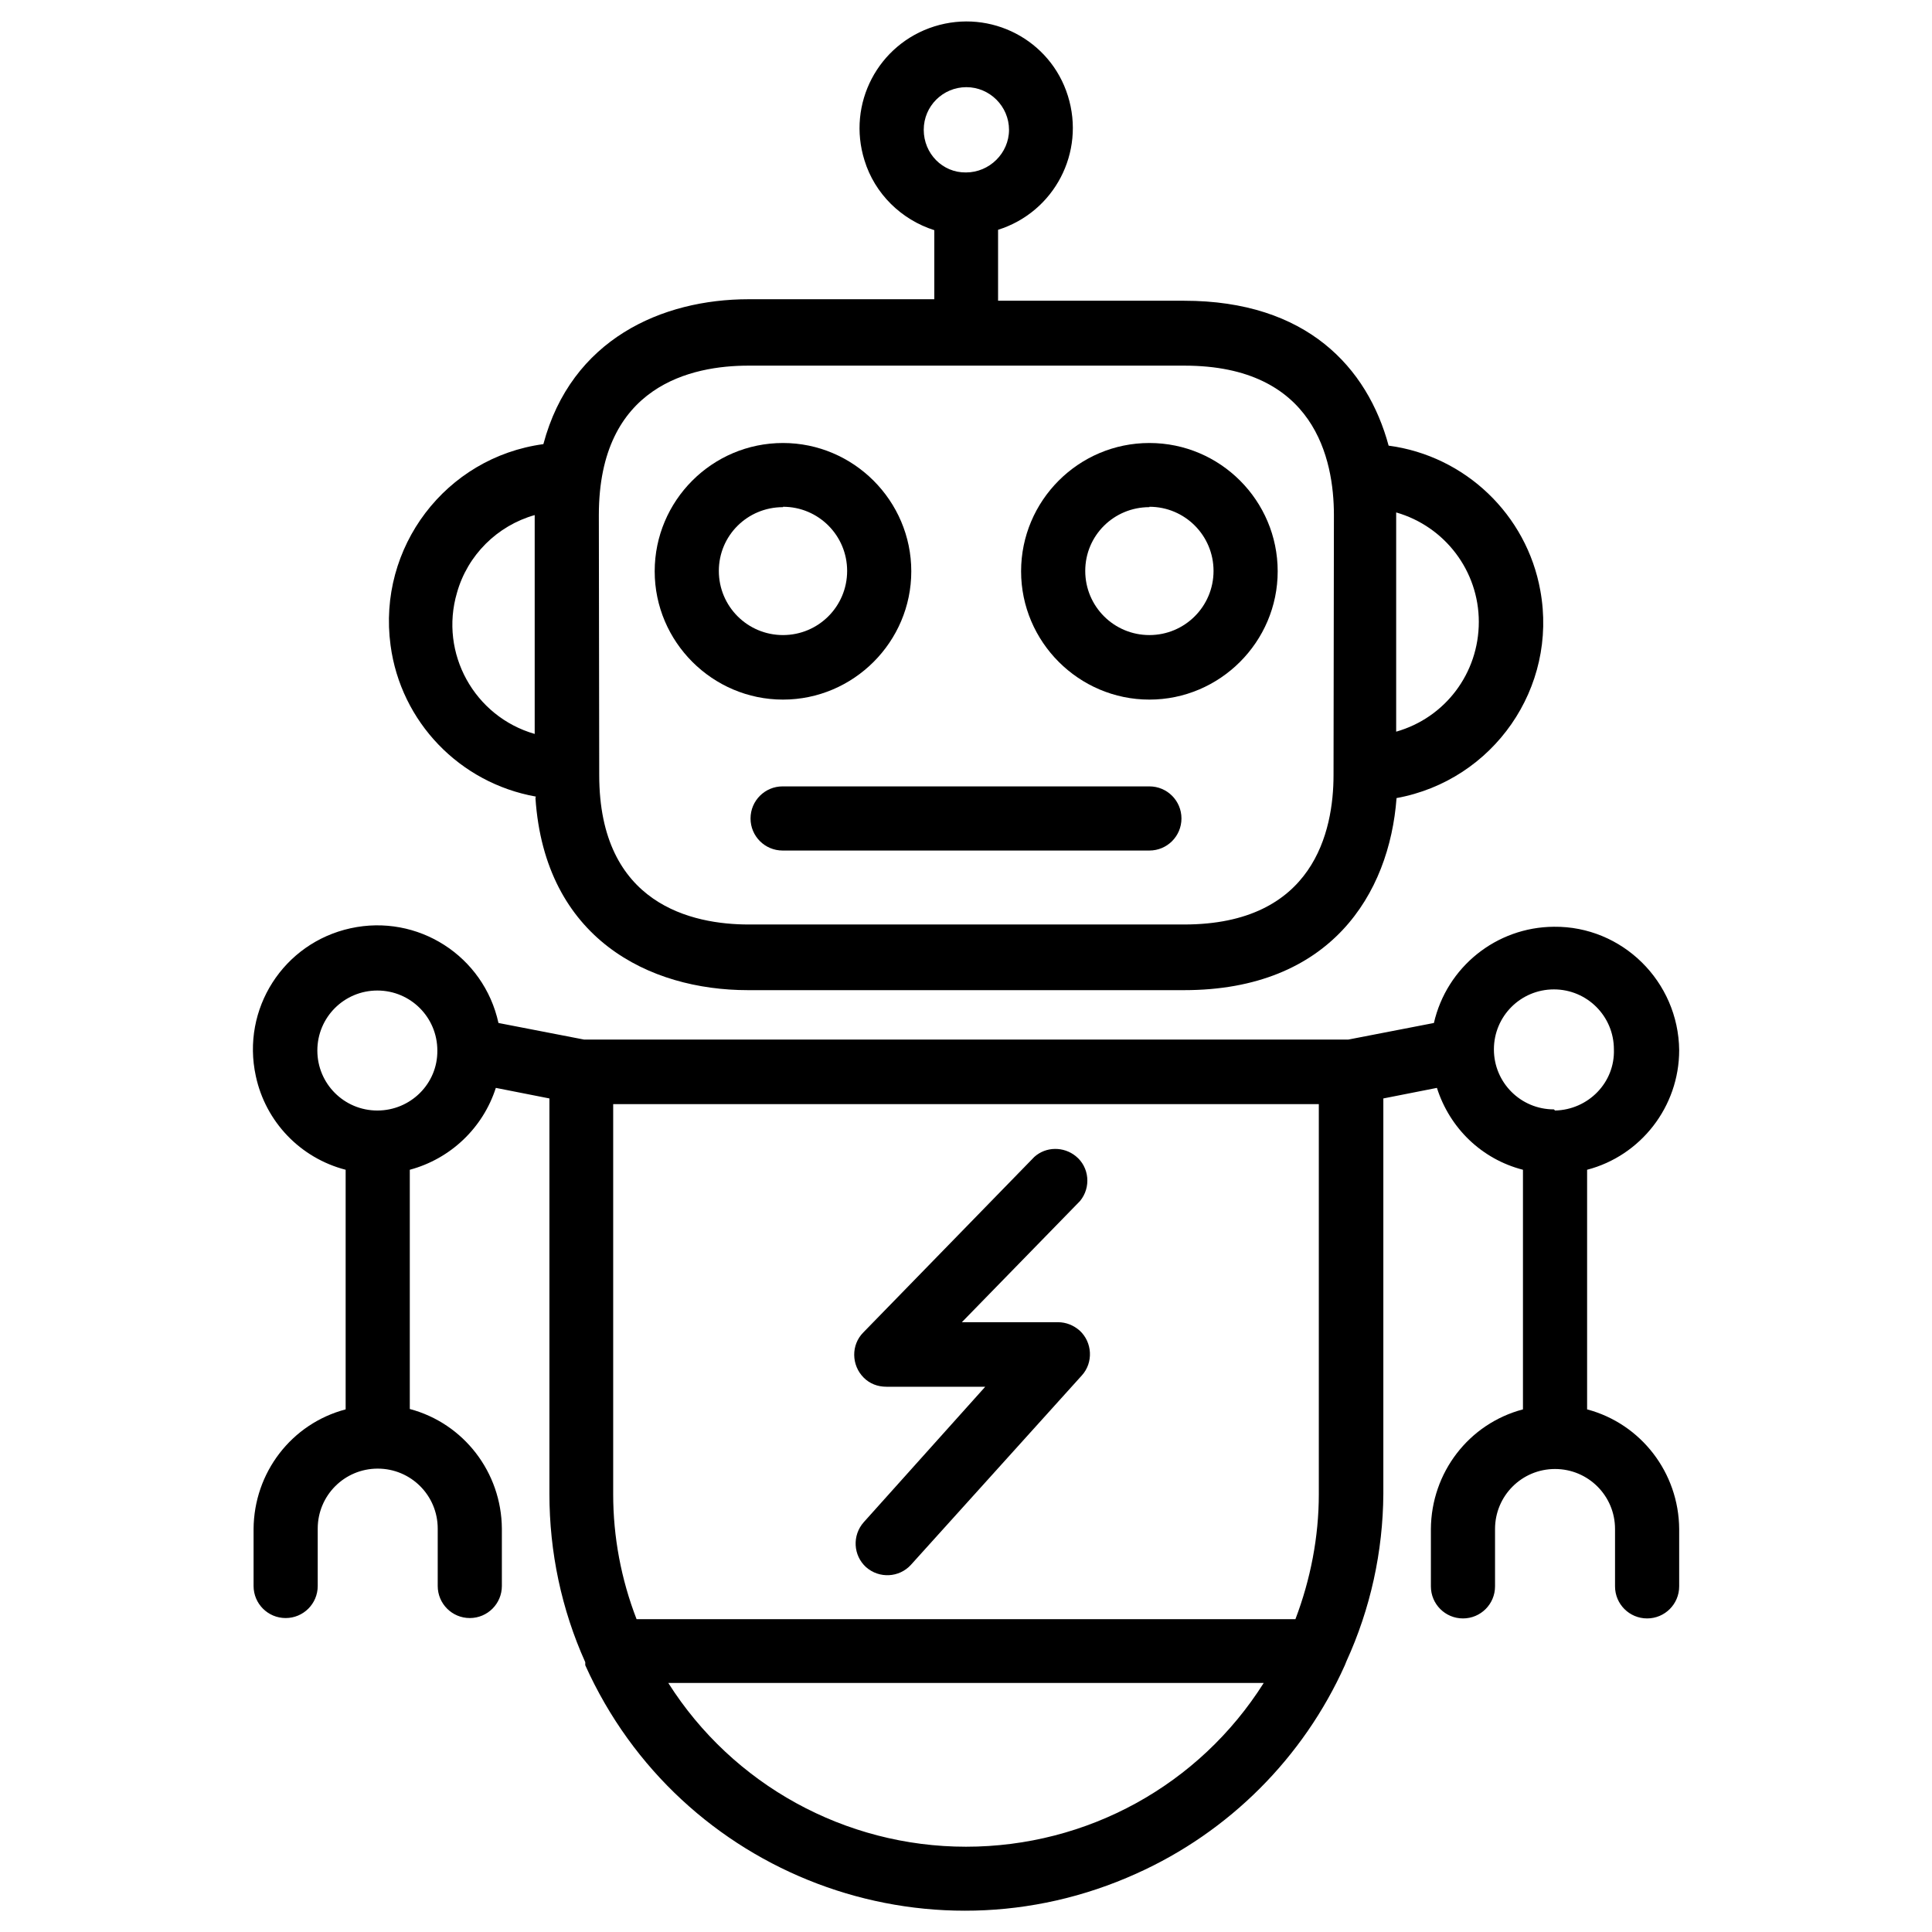 <?xml version="1.0" encoding="utf-8"?>
<!-- Generator: Adobe Illustrator 23.0.1, SVG Export Plug-In . SVG Version: 6.00 Build 0)  -->
<svg version="1.1" id="svg_robotik" class="robotikUndSensorik-image" xmlns="http://www.w3.org/2000/svg" xmlns:xlink="http://www.w3.org/1999/xlink" x="0px"
	 y="0px" viewBox="0 0 512 512" style="enable-background:new 0 0 512 512;" xml:space="preserve">
<path class="map-path st16" d="M286.1,352.6c-1.6-1.4-3.6-2.2-5.7-2.2h-25.5l31.3-32.1c3-3.6,2.5-9-1.1-11.9c-3.2-2.6-7.9-2.6-11,0.2l-45.3,46.5
	c-3.3,3.3-3.2,8.7,0.1,12c1.6,1.6,3.7,2.4,6,2.4h26.2l-32.2,35.9c-3.1,3.5-2.8,8.8,0.6,11.9l0,0c3.5,3.1,8.8,2.8,11.9-0.6l45.3-50.2
	C289.8,361.1,289.5,355.7,286.1,352.6z"/>
<path class="map-path st17" d="M445,278.3L445,278.3c-0.2-18.2-15.1-32.9-33.2-32.7c-15.3,0.1-28.4,10.7-31.8,25.5l-22.7,4.4H154.8l-22.7-4.4
	c-3.9-17.8-21.4-29-39.2-25.1c-17.8,3.9-29,21.4-25.1,39.2c2.6,12.1,11.8,21.7,23.8,24.8v63.5c-14.4,3.8-24.3,16.8-24.4,31.7v15.1
	c0,4.7,3.8,8.5,8.5,8.5c4.7,0,8.5-3.8,8.5-8.5v-15.2c0-8.8,7.1-15.9,15.9-15.9s15.9,7.1,15.9,15.9v15.2c0,4.7,3.8,8.5,8.5,8.5
	c4.7,0,8.5-3.8,8.5-8.5v-15.2c-0.1-14.9-10.1-27.9-24.4-31.7V310c10.8-2.9,19.4-11.1,22.8-21.7l14.2,2.8v104.8
	c0,15.4,3.2,30.6,9.5,44.6v0.8c25,55.6,90.4,80.4,146.1,55.2c24.5-11,44.2-30.7,55.2-55.2l0.4-1c6.4-14,9.7-29.1,9.8-44.4V291.1
	l14.2-2.8c3.4,10.7,11.9,18.9,22.8,21.7v63.5c-14.4,3.8-24.3,16.8-24.4,31.7v15.2c0,4.7,3.8,8.5,8.5,8.5s8.5-3.8,8.5-8.5v-15.2
	c0-8.8,7.1-15.9,15.9-15.9c8.8,0,15.9,7.1,15.9,15.9v15.2c0,4.7,3.8,8.5,8.5,8.5c4.7,0,8.5-3.8,8.5-8.5v-15.2
	c-0.1-14.9-10.1-27.9-24.4-31.7V310C434.8,306.3,445,293.3,445,278.3z M100,294.3c-8.8,0-15.9-7.1-15.9-15.9
	c0-8.8,7.1-15.9,15.9-15.9s15.9,7.1,15.9,15.9C116,287.2,108.8,294.3,100,294.3z M256,489.4c-32,0-61.8-16.4-78.9-43.4h157.8
	C317.8,473.1,288.1,489.4,256,489.4z M349.5,396c0,11.3-2.2,22.6-6.2,33.1H168.7c-4.1-10.6-6.2-21.8-6.2-33.1V292.6h187L349.5,396
	L349.5,396z M412.1,294.3L412.1,294.3l-0.3-0.3c-8.8,0-15.9-7.1-15.9-15.9c0-8.8,7.1-15.9,15.9-15.9c8.8,0,15.9,7.1,15.9,15.9
	C428,286.9,420.9,294.1,412.1,294.3z"/>
<path class="map-path st18" d="M304.6,208.4h-97.2c-4.7,0-8.5,3.8-8.5,8.5c0,4.7,3.8,8.5,8.5,8.5h97.2c4.7,0,8.5-3.8,8.5-8.5
	C313.1,212.2,309.3,208.4,304.6,208.4z"/>
<path class="map-path st18" d="M408.2,156.5c-3.6-20.1-19.9-35.7-40.2-38.4c-5.6-20.7-21.7-38.4-54.2-38.4h-49.3V60.9c14.9-4.7,23.2-20.5,18.5-35.5
	C278.4,10.6,262.6,2.3,247.6,7c-14.9,4.7-23.2,20.5-18.5,35.5c2.7,8.8,9.7,15.7,18.5,18.5v18.3h-49.2c-23,0-47,10.6-54.4,38.4
	c-25.9,3.5-44,27.4-40.5,53.3c2.7,20.3,18.3,36.5,38.5,40.1l-0.1,0.4c2.5,37.3,30.2,50.9,56.3,50.9h115.6
	c38.8,0,54.4-25.5,56.3-50.9C395.8,206.8,412.9,182.2,408.2,156.5z M141.7,194.5c-16-4.6-25.3-21.4-20.6-37.4
	c2.8-10,10.7-17.8,20.6-20.6V194.5z M244.8,34.4c0-6.3,5.1-11.3,11.3-11.3s11.3,5.1,11.3,11.3s-5.2,11.3-11.4,11.3
	C249.8,45.8,244.8,40.7,244.8,34.4z M353.4,205.4c0,14.8-5.2,39.6-39.6,39.6H198.4c-14.8,0-39.6-5.2-39.6-39.6l-0.1-68.9
	c0-34.5,24.8-39.6,39.6-39.6h115.6c34.5,0,39.6,24.8,39.6,39.6L353.4,205.4L353.4,205.4z M370,193.9v-58.1
	c12.9,3.7,21.9,15.5,21.9,29C391.9,178.4,383,190.2,370,193.9z"/>
<path class="map-path st18" d="M304.6,117.4c-18.8,0-34,15.3-34,34s15.3,34,34,34s34-15.3,34-34S323.4,117.4,304.6,117.4z M304.6,168.3
	c-9.4,0-17-7.6-17-17s7.6-16.9,17-16.9v-0.1c9.4,0,17,7.6,17,17C321.6,160.7,314,168.3,304.6,168.3z"/>
<path class="map-path st18" d="M207.5,117.4c-18.8,0-34,15.3-34,34s15.3,34,34,34s34-15.3,34-34S226.2,117.4,207.5,117.4z M207.5,168.3
	c-9.4,0-17-7.6-17-17s7.6-16.9,17-16.9v-0.1c9.4,0,17,7.6,17,17C224.5,160.7,216.9,168.3,207.5,168.3z"/>
</svg>
